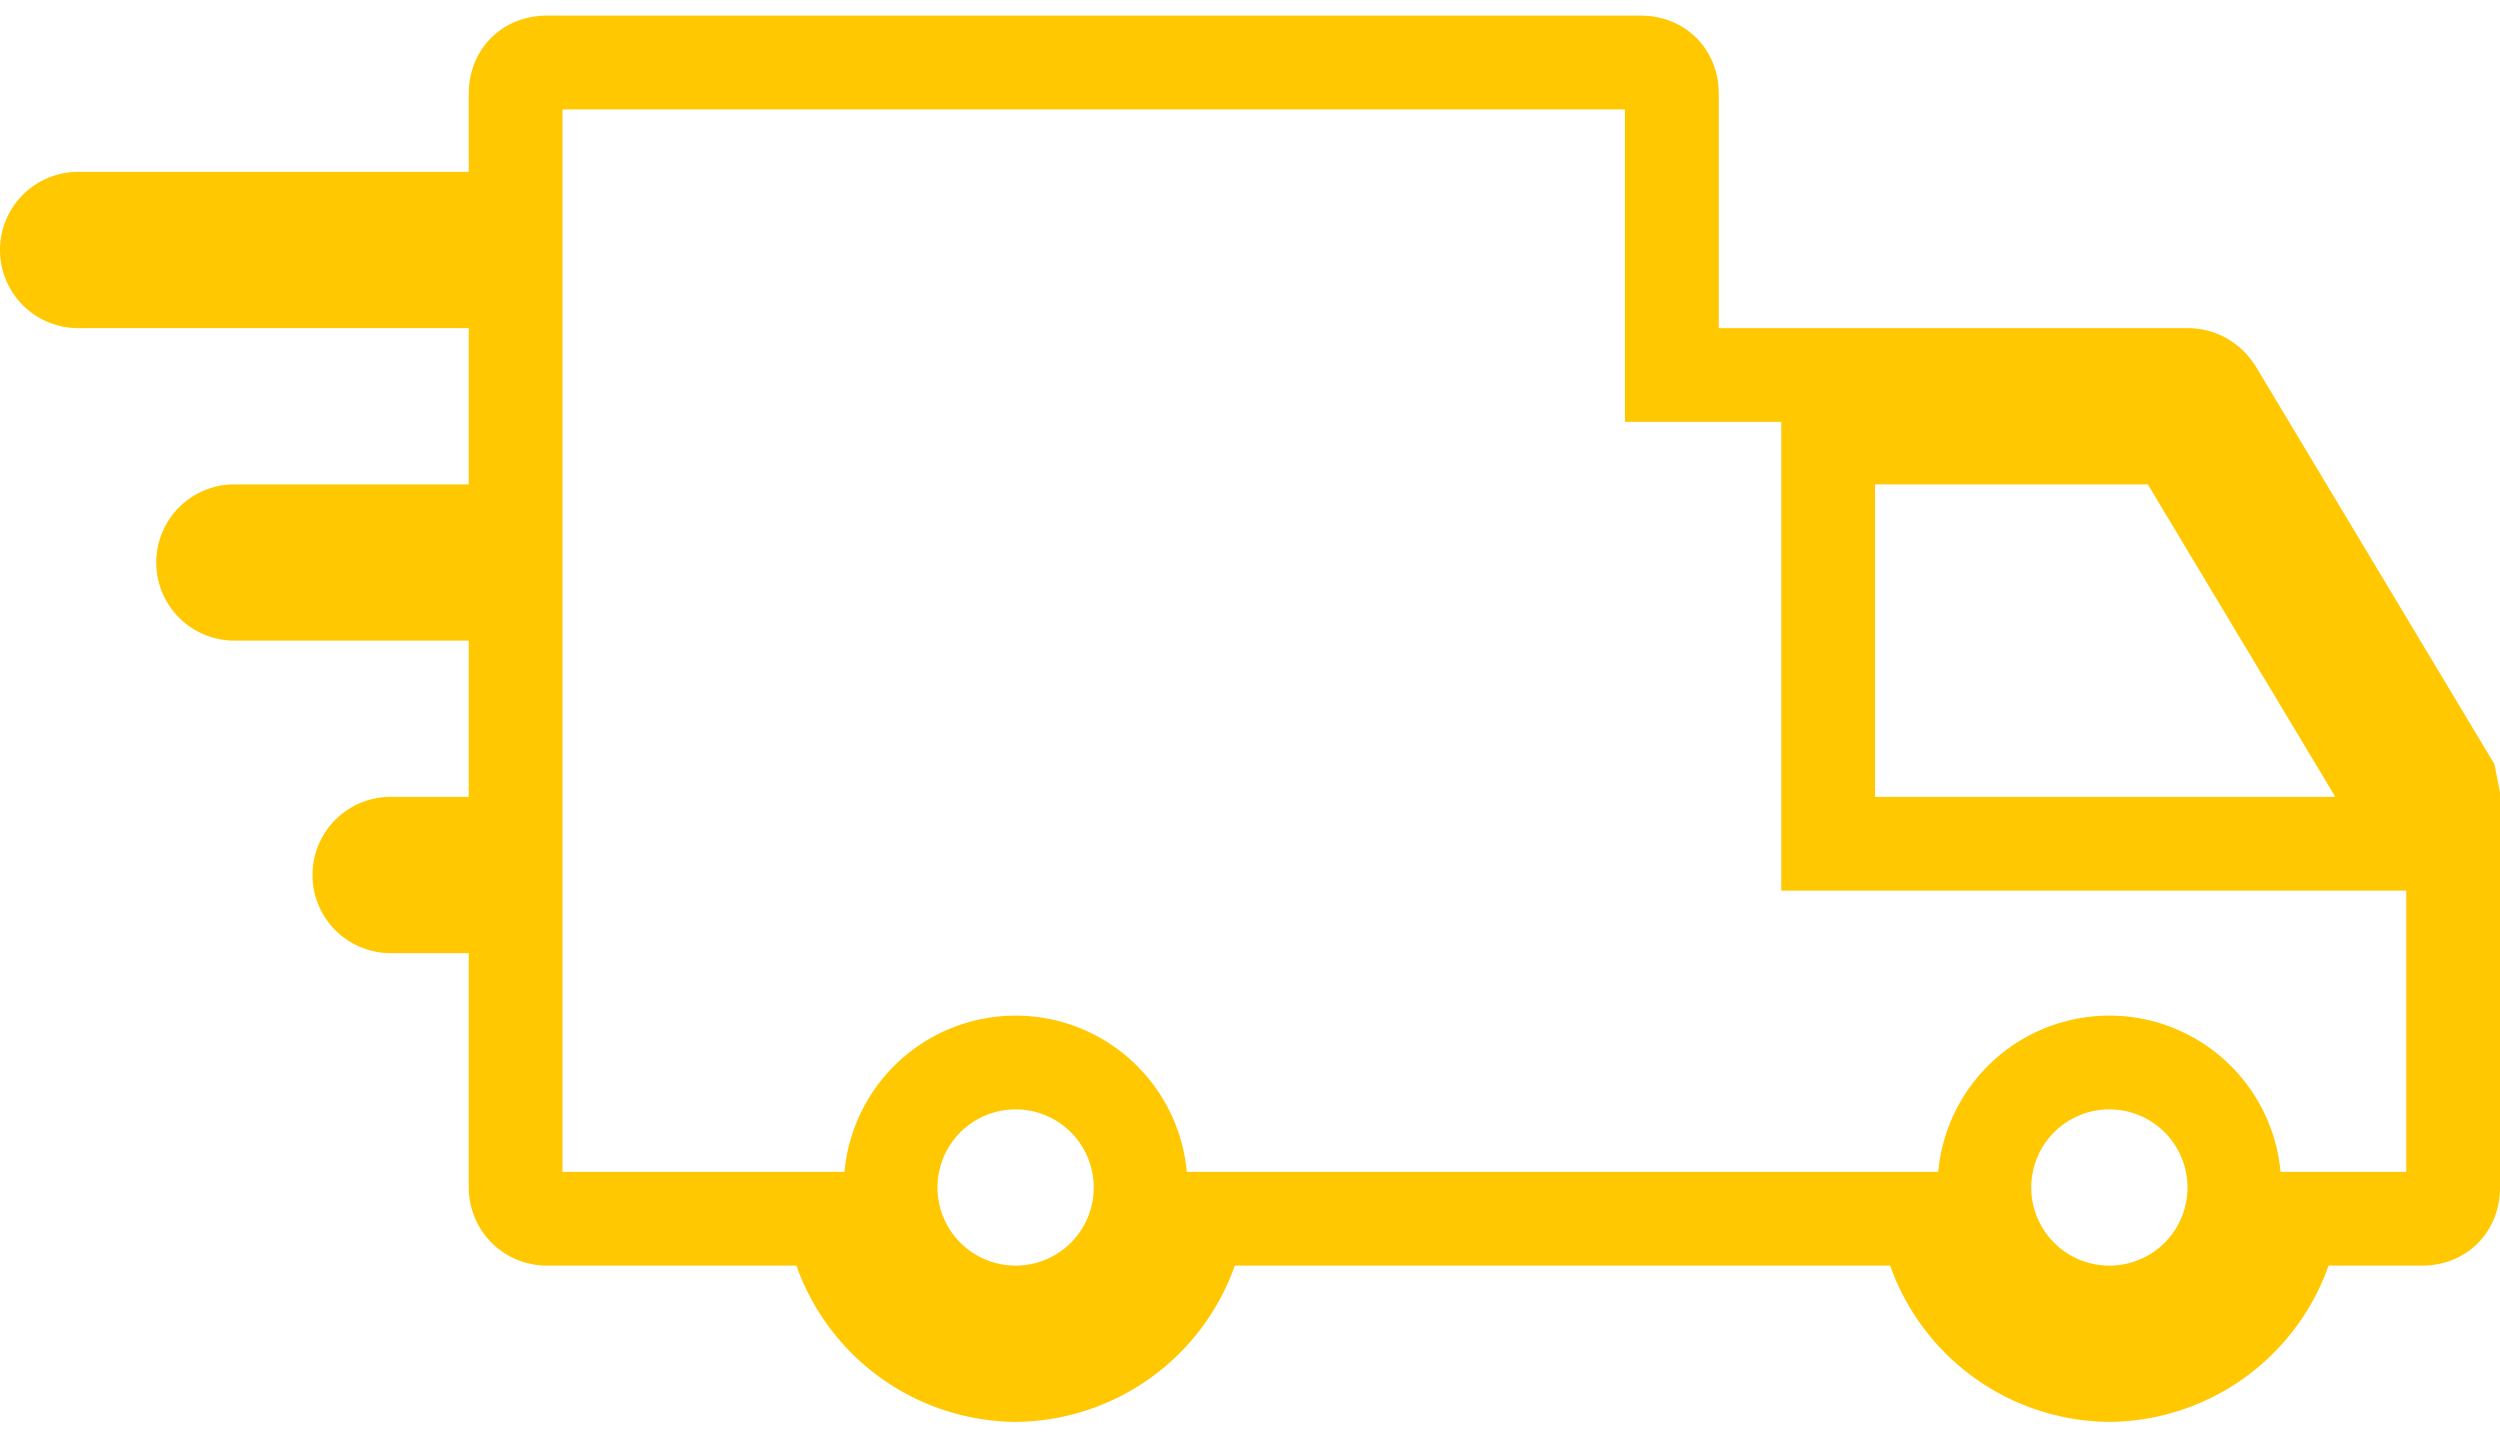 <svg xmlns="http://www.w3.org/2000/svg" width="80" height="46" fill="none">
  <path stroke="#FFC800" stroke-width="3" d="m78.4 25 .1.5V38c0 .6-.4 1-1 1h-4l-.4 1a6 6 0 0 1-5.6 4 6 6 0 0 1-5.6-4l-.4-1h-23l-.4 1a6 6 0 0 1-5.6 4 6 6 0 0 1-5.6-4l-.4-1h-9a1 1 0 0 1-1-1v-9h-4a1 1 0 0 1 0-2h4v-8h-9a1 1 0 0 1 0-2h9V9h-14a1 1 0 0 1 0-2h14V3c0-.6.4-1 1-1h35c.6 0 1 .4 1 1v9H70c.4 0 .7.2.9.5L78.4 25Zm-19.9.5V27H77.2L76 24.7l-6-10-.5-.7H58.5v11.5ZM28.5 38a4 4 0 1 0 8 0 4 4 0 0 0-8 0Zm35 0a4 4 0 0 0 8 0 4 4 0 0 0-8 0Z"/>
</svg>
